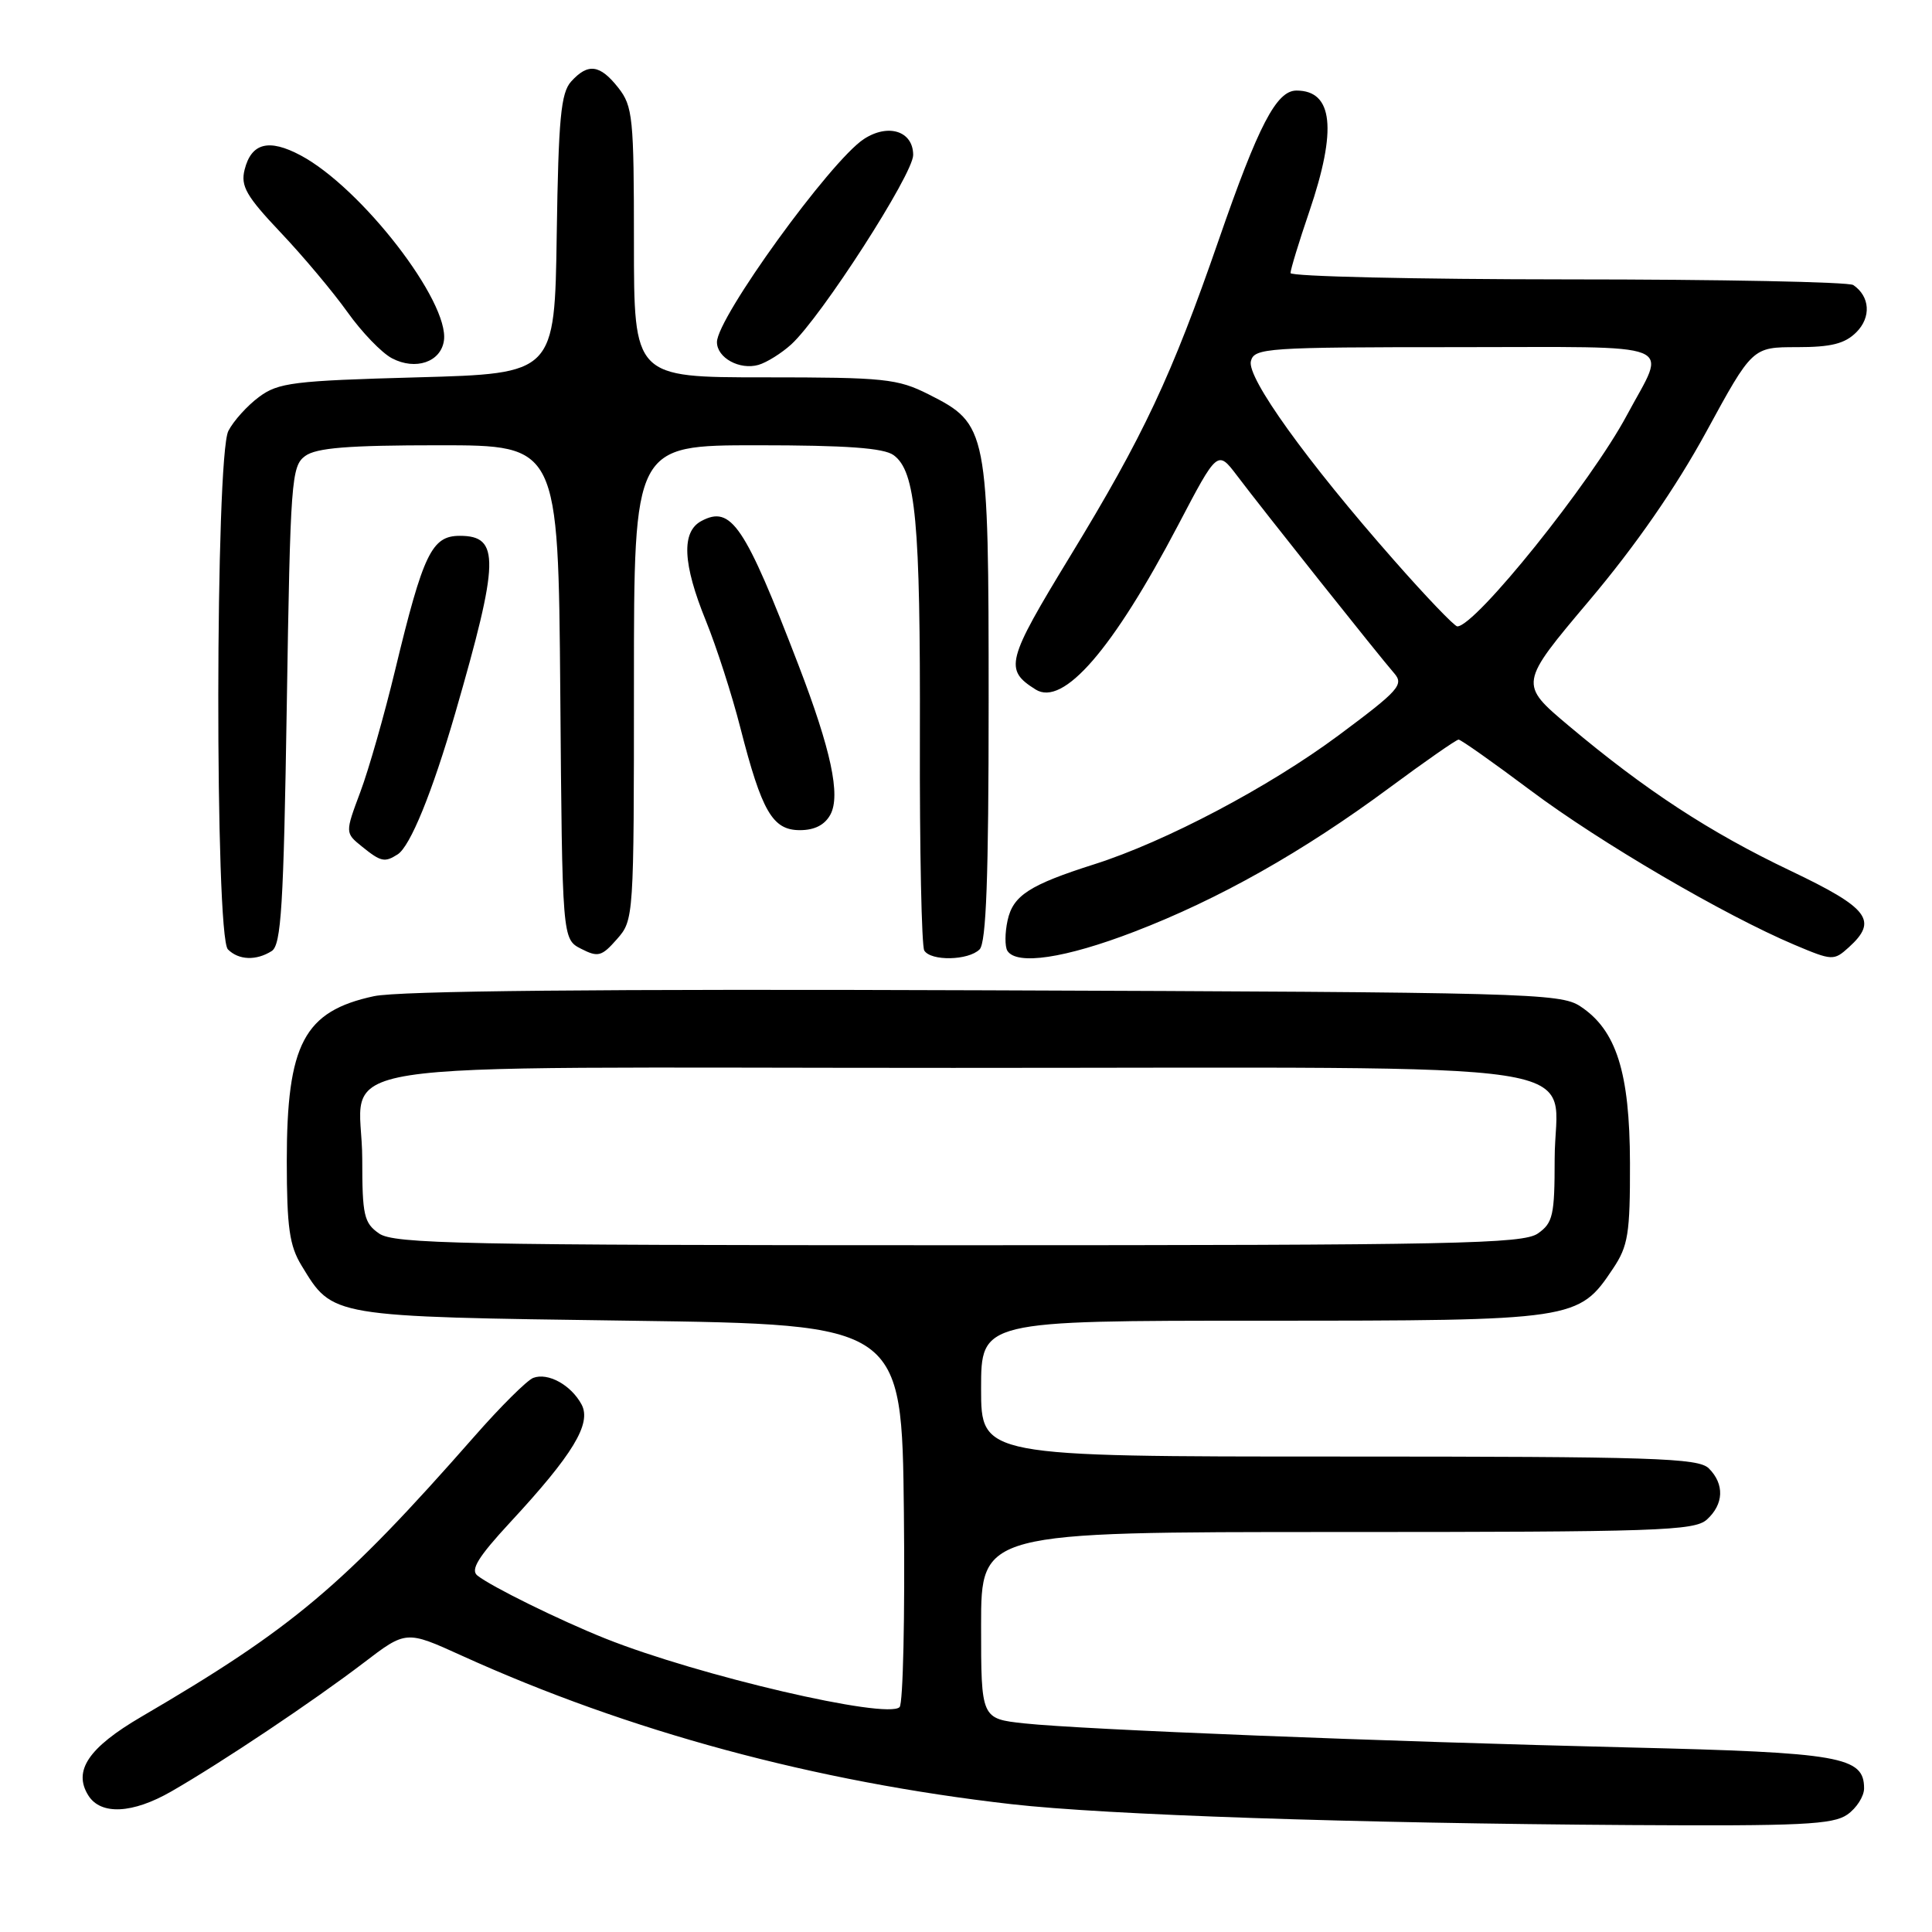 <?xml version="1.0" encoding="UTF-8" standalone="no"?>
<!DOCTYPE svg PUBLIC "-//W3C//DTD SVG 1.1//EN" "http://www.w3.org/Graphics/SVG/1.1/DTD/svg11.dtd" >
<svg xmlns="http://www.w3.org/2000/svg" xmlns:xlink="http://www.w3.org/1999/xlink" version="1.1" viewBox="0 0 256 256">
 <g >
 <path fill="currentColor"
d=" M 244.78 240.44 C 246.00 239.59 247.00 238.02 247.00 236.97 C 247.00 232.76 243.93 232.22 216.00 231.55 C 183.12 230.76 143.39 229.18 135.75 228.36 C 130.00 227.74 130.00 227.74 130.00 215.37 C 130.00 203.00 130.00 203.00 177.17 203.00 C 219.66 203.00 224.52 202.84 226.17 201.35 C 228.42 199.31 228.52 196.66 226.43 194.57 C 225.04 193.19 219.21 193.00 177.43 193.00 C 130.00 193.00 130.00 193.00 130.00 184.00 C 130.00 175.00 130.00 175.00 167.25 175.00 C 208.80 175.00 209.16 174.94 213.73 168.10 C 215.74 165.10 216.00 163.48 215.98 154.10 C 215.95 142.07 214.17 136.47 209.38 133.33 C 206.75 131.60 202.25 131.48 130.55 131.22 C 79.51 131.03 52.88 131.29 49.55 132.00 C 40.28 133.99 38.00 138.31 38.00 153.87 C 38.01 162.64 38.35 165.06 39.96 167.70 C 44.13 174.54 43.55 174.45 83.45 175.00 C 119.50 175.50 119.50 175.50 119.77 200.43 C 119.92 214.14 119.66 225.74 119.20 226.20 C 117.54 227.86 92.57 222.04 80.23 217.12 C 74.15 214.69 65.07 210.22 63.25 208.76 C 62.31 208.01 63.37 206.29 67.59 201.73 C 75.93 192.73 78.41 188.63 77.06 186.10 C 75.67 183.52 72.61 181.83 70.65 182.58 C 69.83 182.90 66.32 186.38 62.86 190.33 C 45.44 210.16 38.81 215.74 18.71 227.49 C 11.72 231.58 9.66 234.64 11.70 237.90 C 13.35 240.54 17.57 240.33 22.71 237.37 C 29.44 233.50 41.48 225.44 48.16 220.35 C 53.81 216.03 53.81 216.03 61.16 219.37 C 83.29 229.42 107.96 236.09 134.00 239.06 C 146.52 240.49 179.49 241.60 216.03 241.83 C 238.61 241.97 242.89 241.77 244.78 240.44 Z  M 36.00 126.02 C 37.26 125.22 37.58 120.10 38.00 93.46 C 38.47 63.62 38.61 61.76 40.44 60.42 C 41.92 59.34 46.12 59.00 58.18 59.00 C 73.97 59.00 73.97 59.00 74.24 91.72 C 74.50 124.44 74.50 124.44 77.00 125.72 C 79.25 126.87 79.73 126.74 81.75 124.44 C 83.98 121.91 84.00 121.63 84.00 90.44 C 84.00 59.00 84.00 59.00 100.31 59.00 C 112.17 59.00 117.11 59.36 118.41 60.31 C 121.34 62.45 121.96 69.08 121.89 97.70 C 121.85 112.67 122.12 125.38 122.47 125.95 C 123.35 127.38 128.32 127.28 129.80 125.80 C 130.68 124.92 131.00 116.26 131.00 93.05 C 131.00 56.78 130.88 56.21 123.04 52.25 C 118.92 50.18 117.23 50.00 101.29 50.00 C 84.00 50.00 84.00 50.00 84.00 32.13 C 84.00 15.58 83.85 14.08 81.93 11.63 C 79.49 8.54 77.92 8.33 75.68 10.80 C 74.32 12.31 74.00 15.66 73.77 31.05 C 73.50 49.50 73.50 49.50 55.32 50.00 C 38.87 50.45 36.87 50.70 34.32 52.60 C 32.77 53.75 30.94 55.77 30.26 57.10 C 28.52 60.49 28.46 124.06 30.20 125.80 C 31.63 127.23 33.94 127.32 36.00 126.02 Z  M 150.29 123.46 C 161.47 119.17 172.63 112.88 184.11 104.38 C 188.85 100.87 192.98 98.00 193.27 98.00 C 193.57 98.00 197.88 101.04 202.83 104.75 C 212.03 111.64 228.50 121.27 237.77 125.19 C 242.79 127.31 242.99 127.32 244.97 125.53 C 248.89 121.98 247.65 120.34 237.25 115.38 C 226.56 110.29 218.03 104.71 207.88 96.18 C 201.27 90.62 201.27 90.62 210.60 79.56 C 216.72 72.31 222.04 64.63 226.07 57.25 C 232.20 46.00 232.20 46.00 238.10 46.00 C 242.64 46.00 244.45 45.55 245.98 44.02 C 247.96 42.04 247.79 39.28 245.57 37.77 C 244.98 37.36 227.96 37.02 207.75 37.02 C 187.54 37.01 171.00 36.63 171.00 36.18 C 171.00 35.72 172.12 32.04 173.50 28.00 C 177.19 17.15 176.64 12.00 171.79 12.00 C 169.14 12.00 166.76 16.56 161.50 31.76 C 155.24 49.84 151.54 57.72 141.80 73.70 C 133.34 87.59 133.04 88.73 137.22 91.36 C 140.88 93.67 147.45 86.08 156.12 69.56 C 161.33 59.62 161.33 59.62 163.92 63.03 C 167.28 67.49 182.81 87.01 184.72 89.19 C 186.06 90.72 185.40 91.46 177.35 97.45 C 168.14 104.29 154.44 111.52 145.00 114.52 C 136.39 117.26 134.23 118.66 133.51 121.96 C 133.15 123.60 133.14 125.41 133.48 125.98 C 134.70 127.94 141.14 126.98 150.29 123.46 Z  M 52.69 113.21 C 54.36 112.15 57.27 105.01 60.32 94.50 C 66.18 74.24 66.27 71.00 60.93 71.00 C 57.21 71.00 56.09 73.32 52.36 88.78 C 50.94 94.68 48.87 101.94 47.75 104.93 C 45.72 110.36 45.72 110.36 47.97 112.18 C 50.47 114.20 50.97 114.31 52.69 113.21 Z  M 110.04 107.92 C 111.40 105.38 110.12 99.37 105.82 88.17 C 98.66 69.54 96.89 66.92 92.93 69.04 C 90.26 70.47 90.46 74.71 93.54 82.27 C 94.93 85.70 96.99 92.07 98.10 96.43 C 100.95 107.56 102.37 110.00 105.99 110.00 C 107.95 110.00 109.30 109.30 110.04 107.92 Z  M 58.82 45.15 C 59.59 40.01 47.90 24.89 39.84 20.59 C 35.62 18.34 33.30 18.94 32.41 22.49 C 31.87 24.66 32.63 25.99 37.17 30.79 C 40.15 33.93 44.13 38.68 46.03 41.34 C 47.92 44.00 50.58 46.77 51.95 47.48 C 55.06 49.11 58.40 47.98 58.82 45.15 Z  M 104.84 45.64 C 108.82 42.00 121.00 23.08 121.00 20.54 C 121.00 17.37 117.70 16.31 114.46 18.43 C 110.03 21.34 95.00 42.11 95.00 45.33 C 95.00 47.42 98.01 49.06 100.50 48.35 C 101.60 48.03 103.55 46.81 104.84 45.64 Z  M 50.22 163.44 C 48.23 162.05 48.00 161.03 48.00 153.63 C 48.00 140.07 38.77 141.50 126.31 141.50 C 214.69 141.50 206.00 140.18 206.00 153.60 C 206.00 161.03 205.77 162.05 203.78 163.44 C 201.81 164.82 192.86 165.00 127.00 165.00 C 61.14 165.00 52.19 164.82 50.22 163.44 Z  M 184.69 74.21 C 173.12 61.08 165.18 50.02 165.75 47.85 C 166.20 46.11 167.80 46.00 193.07 46.00 C 223.15 46.00 220.88 45.09 215.58 55.00 C 210.80 63.95 195.50 83.00 193.10 83.00 C 192.73 83.00 188.94 79.05 184.69 74.21 Z "/>
</g>
</svg>